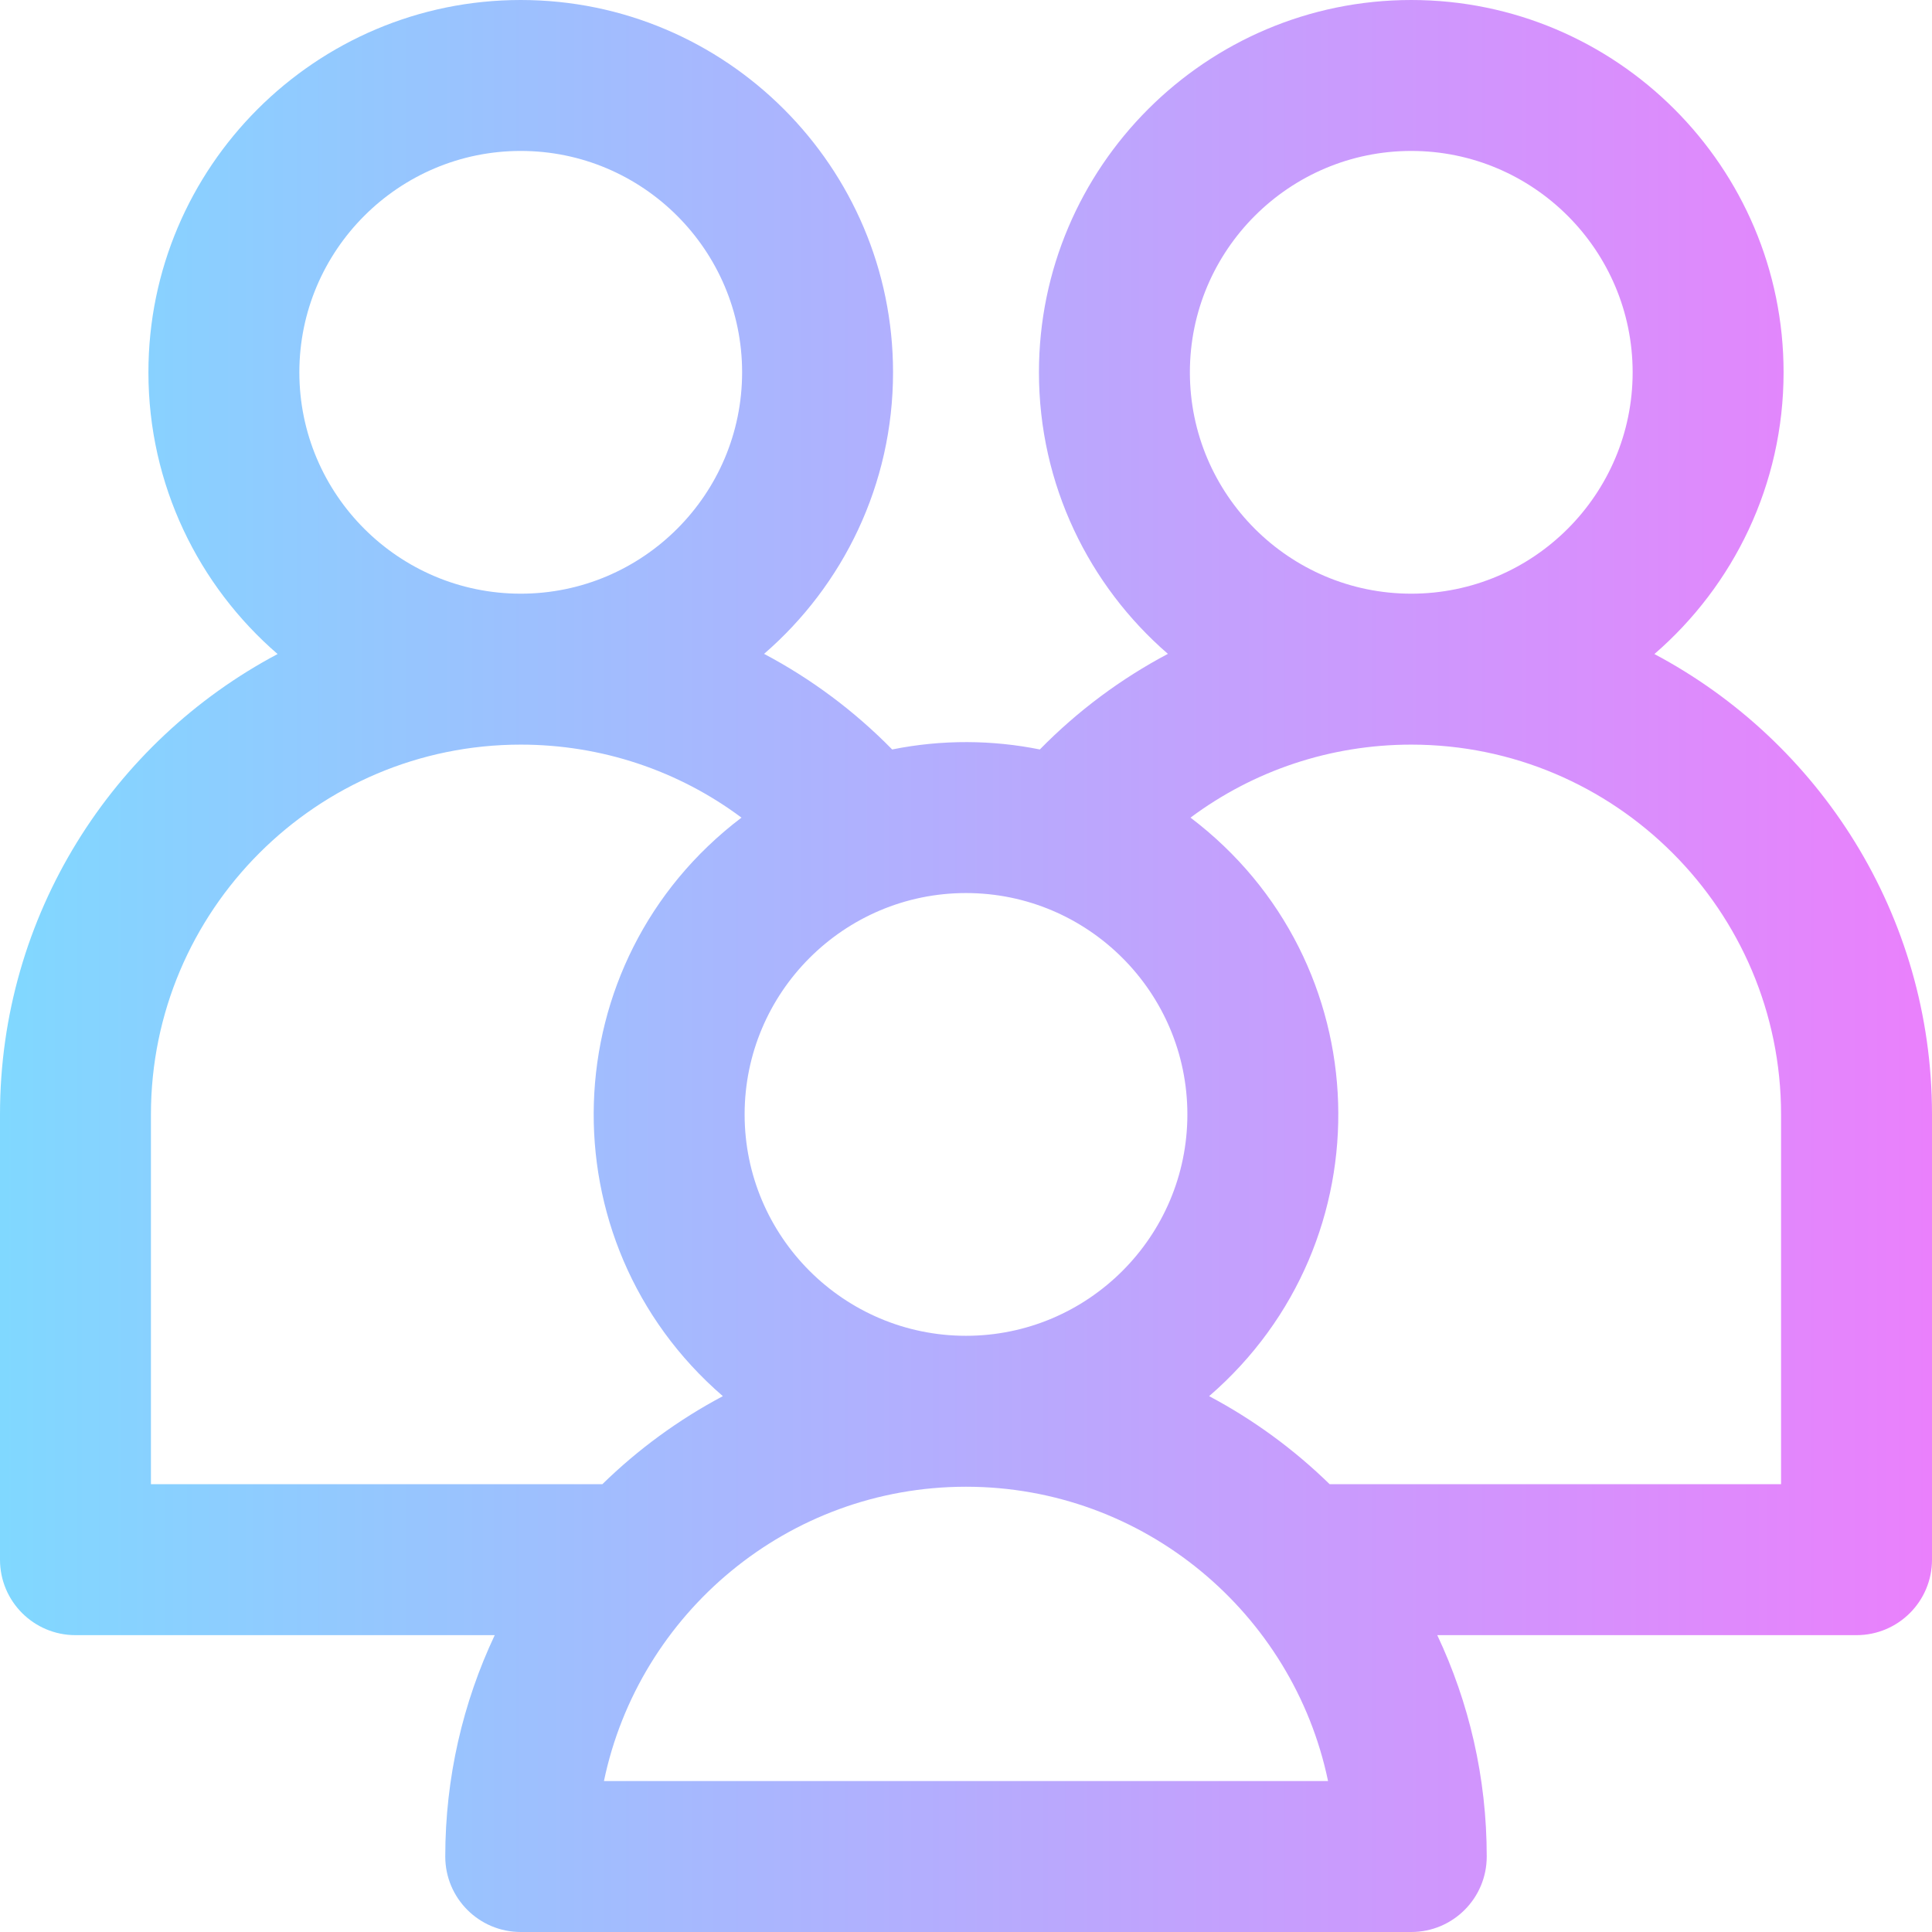 <svg height="512pt" viewBox="0 0 512 512" width="512pt" xmlns="http://www.w3.org/2000/svg" xmlns:xlink="http://www.w3.org/1999/xlink"><linearGradient id="a" gradientUnits="userSpaceOnUse" x1="0" x2="512" y1="256" y2="256"><stop offset="0" stop-color="#80d8ff"/><stop offset="1" stop-color="#ea80fc"/></linearGradient><path d="m438.434 173.328c20.953-18.105 34.234-44.859 34.234-74.66 0-54.406-44.262-98.668-98.668-98.668s-98.668 44.262-98.668 98.668c0 29.773 13.258 56.508 34.176 74.613-12.441 6.582-23.895 15.094-33.941 25.336-12.457-2.516-25.828-2.688-39.133 0-10.051-10.242-21.5-18.754-33.945-25.336 20.922-18.105 34.176-44.84 34.176-74.613.004-54.406-44.258-98.668-98.664-98.668s-98.668 44.262-98.668 98.668c0 29.801 13.281 56.555 34.234 74.66-43.715 23.184-73.566 69.168-73.566 122.004v118c0 11.047 8.953 20 20 20h111.109c-8.402 17.816-13.109 37.699-13.109 58.668 0 11.047 8.953 20 20 20h236c11.047 0 20-8.953 20-20 0-20.969-4.707-40.852-13.109-58.668h111.109c11.047 0 20-8.953 20-20v-118c0-52.836-29.852-98.82-73.566-122.004zm-123.102-74.66c0-32.352 26.32-58.668 58.668-58.668s58.668 26.316 58.668 58.668c0 32.348-26.32 58.664-58.668 58.664s-58.668-26.316-58.668-58.664zm-.664 196.664c0 32.352-26.32 58.668-58.668 58.668s-58.668-26.316-58.668-58.668c0-32.348 26.32-58.664 58.668-58.664s58.668 26.316 58.668 58.664zm-235.336-196.664c0-32.352 26.32-58.668 58.668-58.668s58.668 26.316 58.668 58.668c0 32.348-26.32 58.664-58.668 58.664s-58.668-26.316-58.668-58.664zm-39.332 196.664c0-54.035 43.961-98 98-98 21.387 0 41.773 6.871 58.5 19.348-50.211 38.078-52.453 112.254-4.934 153.316-11.754 6.234-22.504 14.113-31.941 23.336h-119.625zm120.051 176.668c9.258-44.48 48.762-78 95.949-78s86.691 33.52 95.949 78zm311.949-78.668h-119.625c-9.438-9.219-20.188-17.102-31.941-23.336 47.488-41.035 45.309-115.215-4.934-153.316 16.727-12.477 37.113-19.348 58.5-19.348 54.039 0 98 43.965 98 98zm0 0" fill="url(#a)"/></svg>